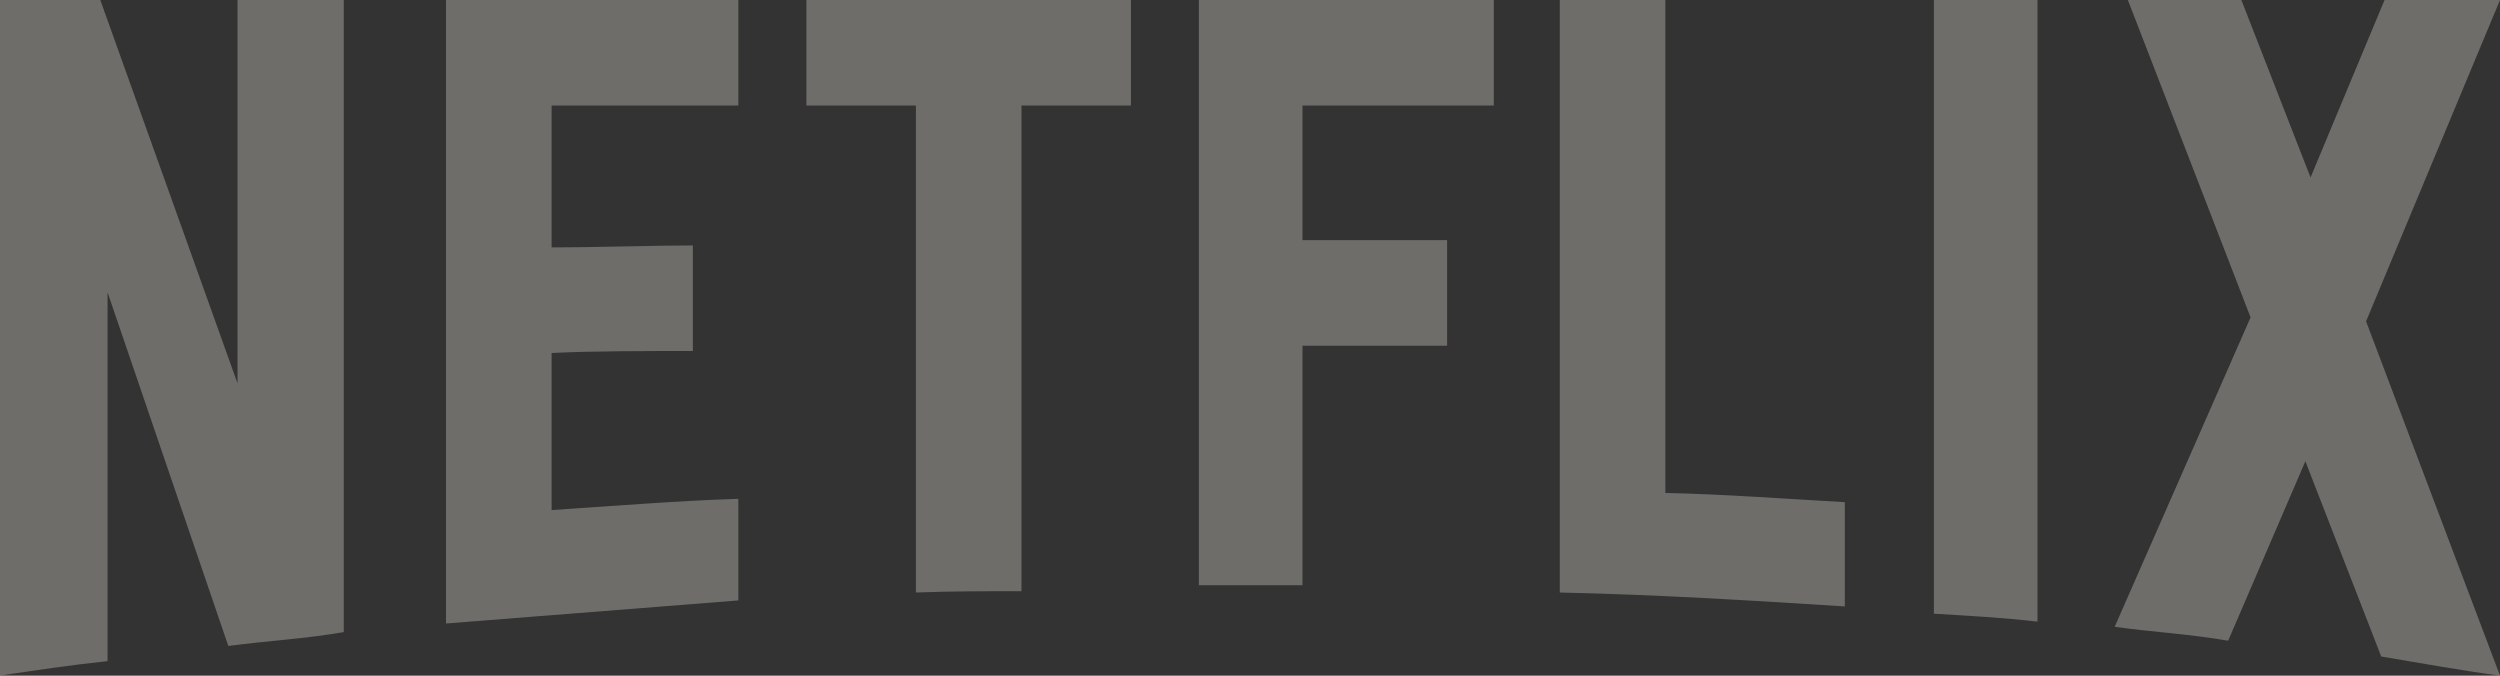 <svg xmlns="http://www.w3.org/2000/svg" width="86.724" height="23.438" viewBox="0 0 86.724 23.438">
  <rect x="0" y="0" width="86.724" height="23.438" fill="#333333" stroke="none"/>
  <path id="Netflix_2015_logo" d="M11.925,21.927c-1.3.229-2.632.3-4.005.481L3.731,10.14V22.934c-1.3.137-2.495.32-3.731.5V0H3.479L8.24,13.3V0h3.685V21.927Zm7.21-13.344c1.419,0,3.594-.069,4.9-.069v3.662c-1.625,0-3.525,0-4.9.069v5.448c2.152-.137,4.3-.321,6.477-.389v3.525l-10.14.8V0h10.14V3.662H19.135V8.583Zm20.1-4.921h-3.8V20.508c-1.236,0-2.472,0-3.662.046V3.662h-3.8V0H39.231V3.662Zm5.951,4.669h5.013v3.662H45.182V20.3H41.588V0H51.819V3.662H45.182V8.331ZM57.77,17.1c2.083.046,4.188.206,6.226.32v3.616c-3.273-.206-6.546-.412-9.888-.481V0H57.77Zm9.316,4.189c1.167.069,2.4.137,3.593.275V0H67.086ZM86.724,0,82.078,11.147l4.646,12.291c-1.373-.183-2.747-.435-4.12-.664L79.972,16l-2.678,6.226c-1.328-.229-2.61-.3-3.937-.481l4.715-10.735L73.815,0h3.937l2.4,6.157L82.719,0h4.006Z" transform="translate(0)" fill="#f5efe6" opacity="0.31"/>
</svg>
